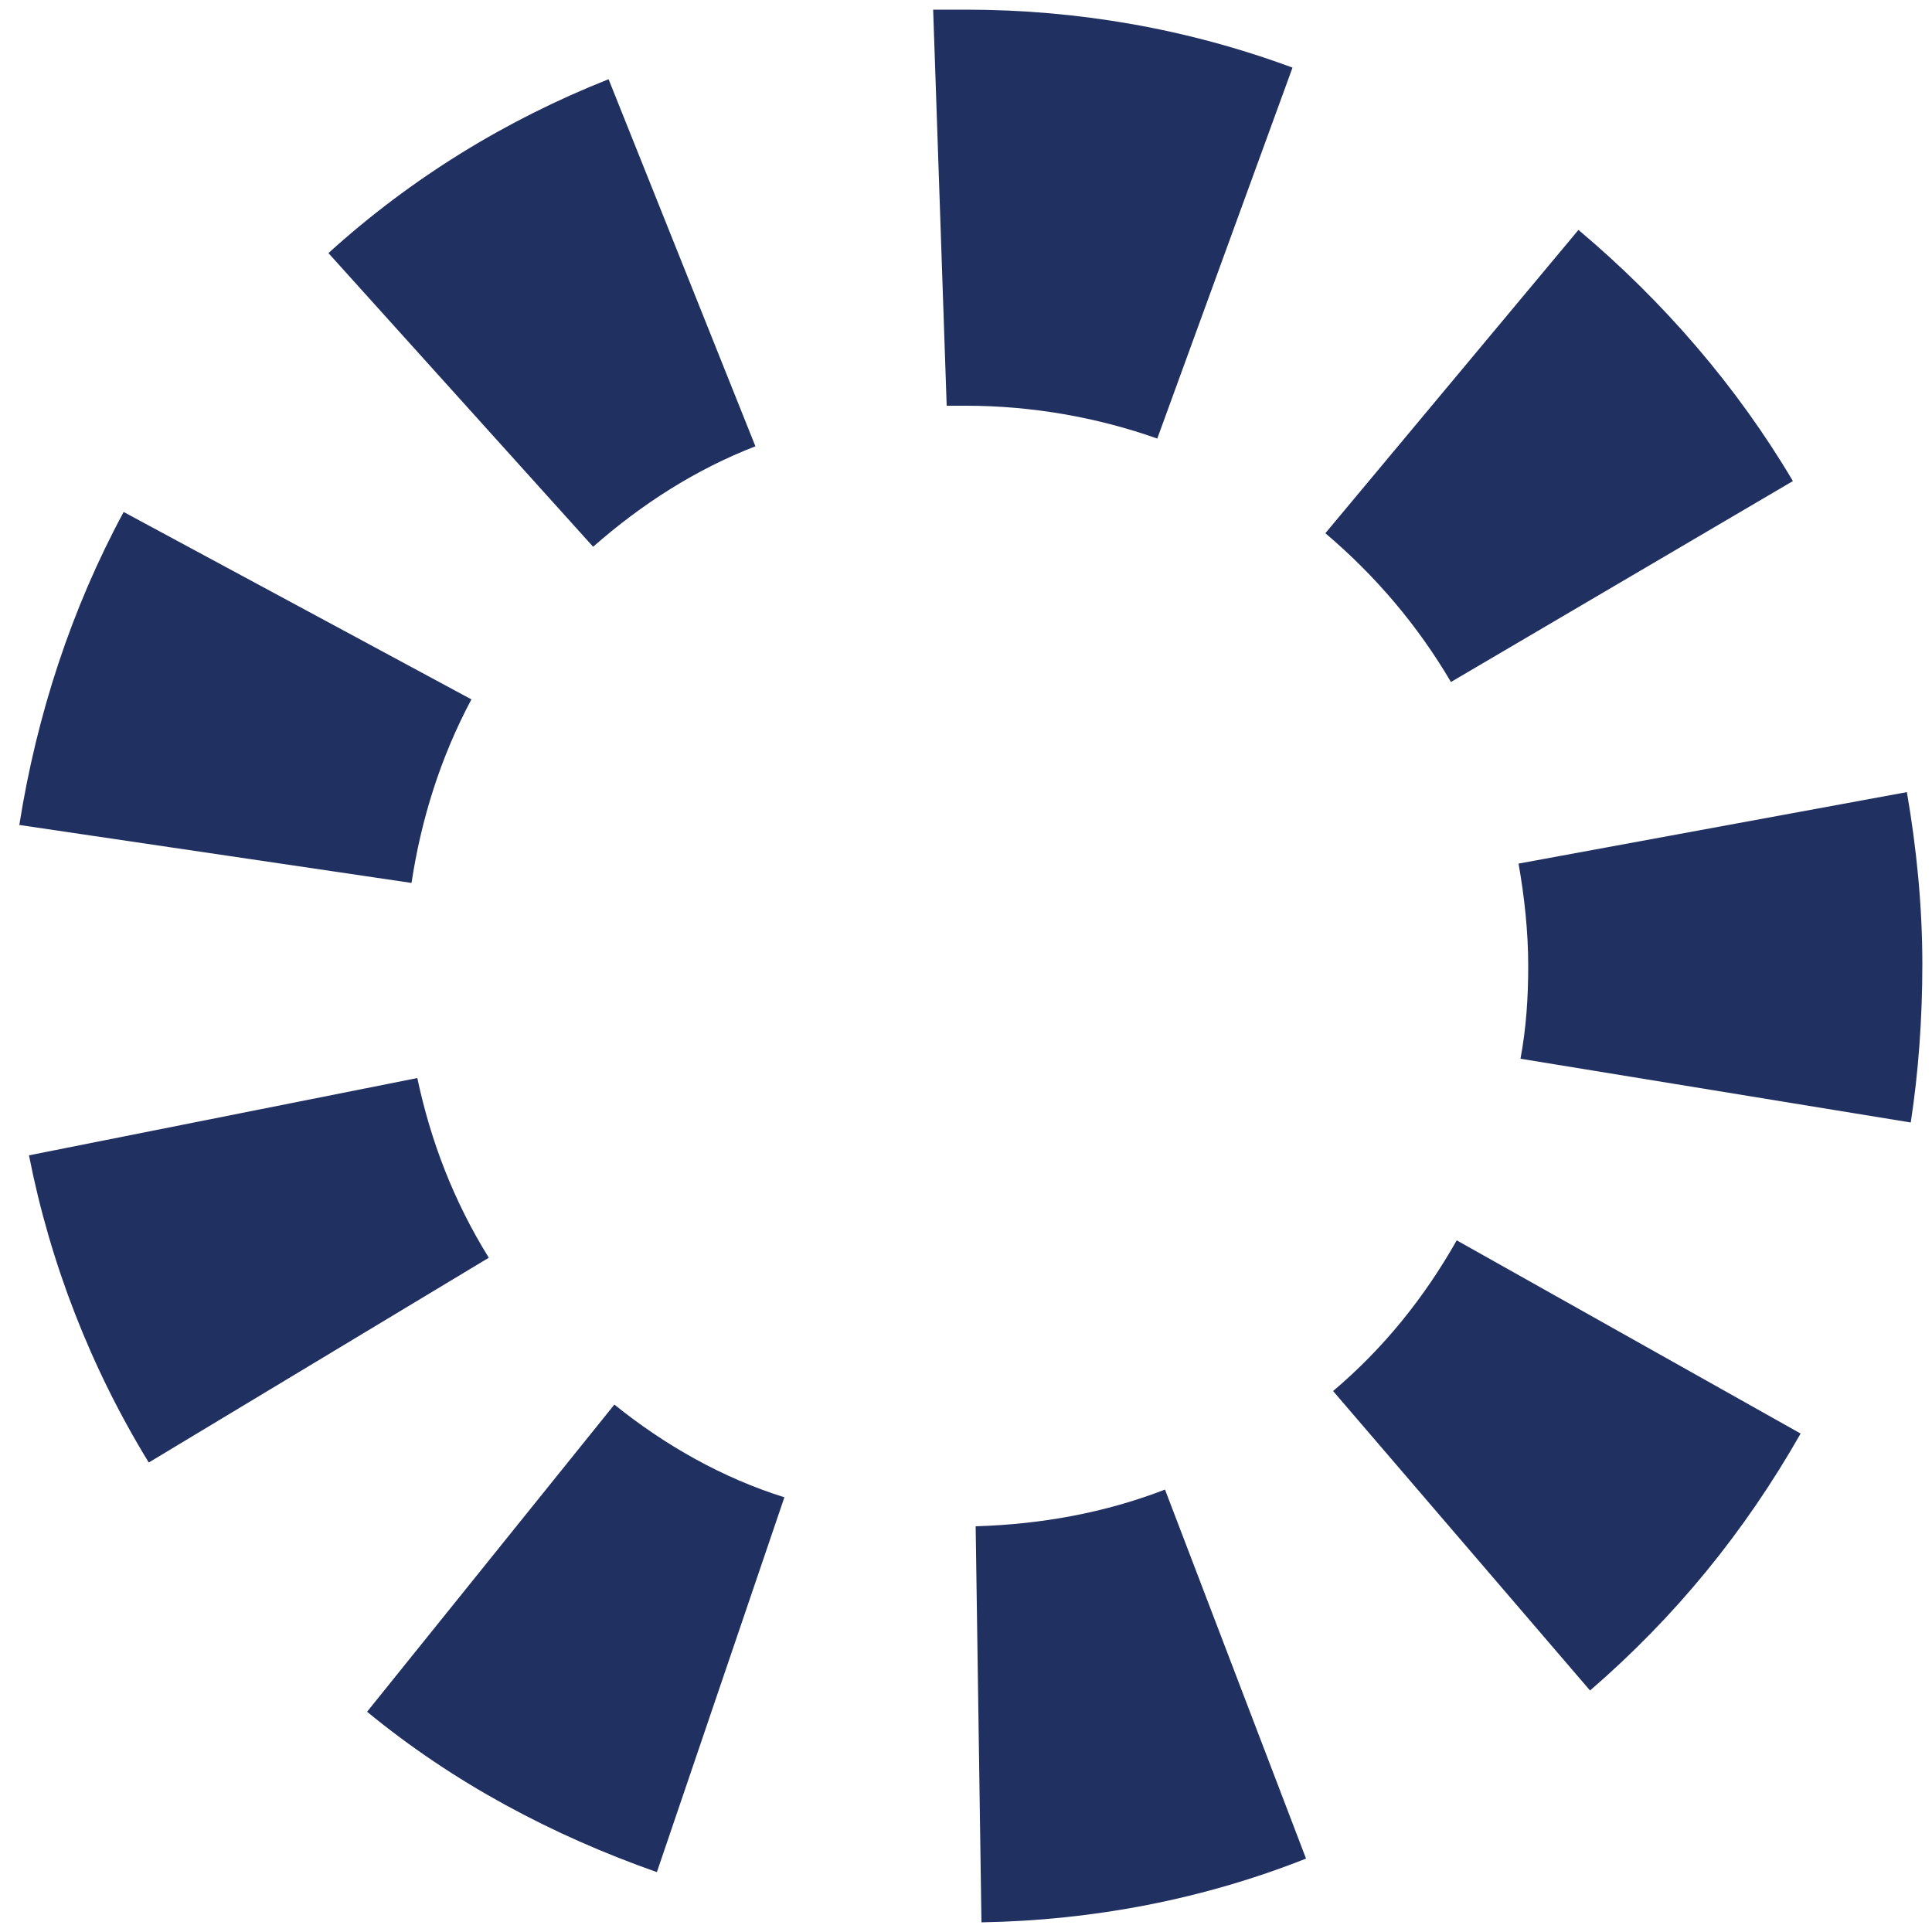 <?xml version="1.0" encoding="utf-8"?>
<!-- Generator: Adobe Illustrator 24.2.0, SVG Export Plug-In . SVG Version: 6.00 Build 0)  -->
<svg version="1.1" id="Layer_1" xmlns="http://www.w3.org/2000/svg" xmlns:xlink="http://www.w3.org/1999/xlink" x="0px" y="0px"
	 viewBox="0 0 100 100" style="enable-background:new 0 0 100 100;" xml:space="preserve">
<style type="text/css">
	.loading0{fill:none;}
	.loading1{fill:#203061;}
</style>
<g id="Ellipse_1736">
	<g>
		<circle class="loading0" cx="50" cy="50" r="50"/>
	</g>
	<g>
		<path class="loading1" d="M50.8,99.5L50.5,79c3.4-0.1,6.7-0.7,9.8-1.9l7.3,19.1C62.3,98.3,56.6,99.4,50.8,99.5z M34,96.9
			c-5.4-1.9-10.5-4.6-15-8.3l12.8-15.9c2.6,2.1,5.6,3.8,8.8,4.8L34,96.9z M82.3,87.5L69,72c2.6-2.2,4.7-4.8,6.4-7.8l17.8,10
			C90.3,79.3,86.7,83.7,82.3,87.5z M7.7,75.7c-3-4.9-5.1-10.3-6.2-15.9l20.1-4c0.7,3.3,1.9,6.4,3.7,9.3L7.7,75.7z M98.9,58.1
			l-20.2-3.3c0.3-1.6,0.4-3.2,0.4-4.8c0-1.8-0.2-3.6-0.5-5.3l20.1-3.7c0.5,2.9,0.8,5.9,0.8,8.9C99.5,52.7,99.3,55.5,98.9,58.1z
			 M21.3,45.7L1,42.7C1.9,37,3.7,31.5,6.4,26.5l18,9.7C22.8,39.2,21.8,42.4,21.3,45.7z M75.1,35.3c-1.7-2.9-3.9-5.5-6.5-7.7
			l13.1-15.7c4.4,3.7,8.2,8.1,11.1,13L75.1,35.3z M30.7,28.3L17,13.1c4.3-3.9,9.2-6.9,14.5-9l7.6,19C36,24.3,33.2,26.1,30.7,28.3z
			 M59.9,22.7c-3.1-1.1-6.5-1.7-9.9-1.7l-1,0L48.3,0.5l1.7,0c5.8,0,11.5,1,16.9,3L59.9,22.7z"/>
	</g>
</g>
</svg>
